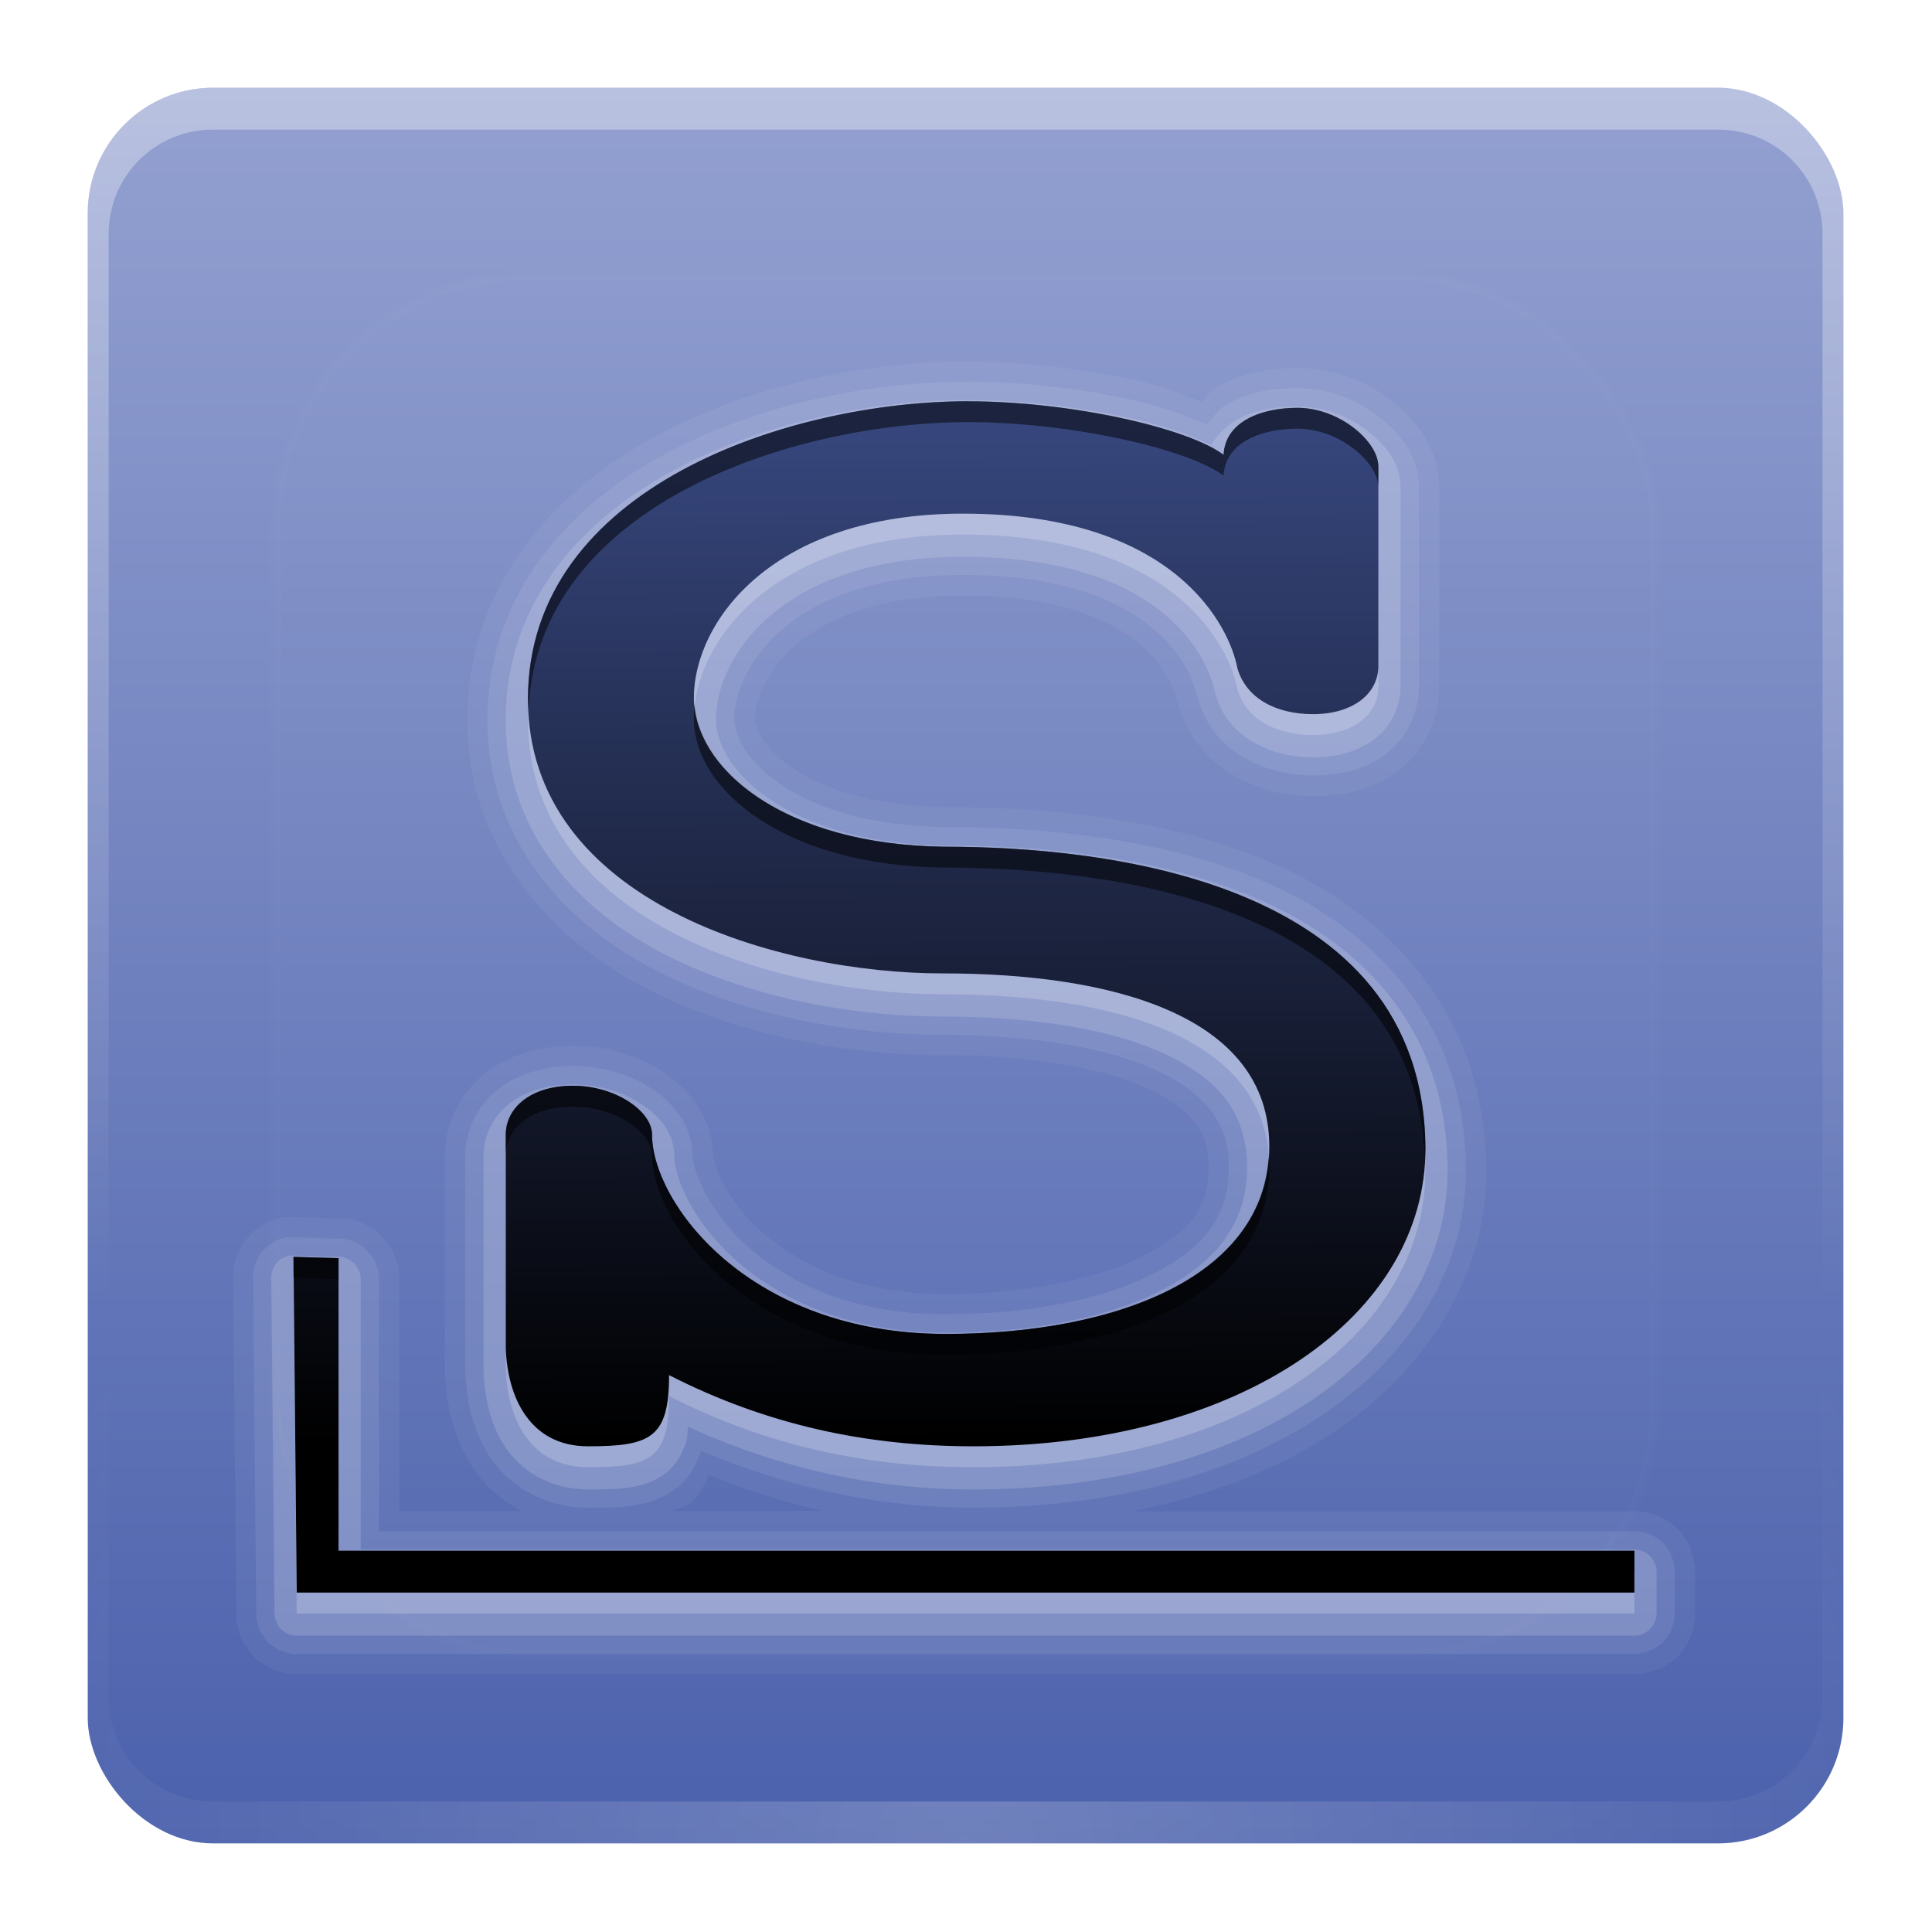 <svg height="22" width="22" xmlns="http://www.w3.org/2000/svg" xmlns:xlink="http://www.w3.org/1999/xlink"><linearGradient id="a"><stop offset="0" stop-color="#fff"/><stop offset="1" stop-color="#fff" stop-opacity="0"/></linearGradient><linearGradient id="b" gradientUnits="userSpaceOnUse" x1="48" x2="48" y1="90" y2="5.988"><stop offset="0" stop-color="#4b61ac"/><stop offset="1" stop-color="#93a0d0"/></linearGradient><linearGradient id="c" gradientUnits="userSpaceOnUse" x1="36.357" x2="36.357" xlink:href="#a" y1="6" y2="63.893"/><radialGradient id="d" cx="48" cy="90.172" gradientTransform="matrix(1.157 0 0 .996 -7.551 .197)" gradientUnits="userSpaceOnUse" r="42" xlink:href="#a"/><linearGradient id="e" gradientUnits="userSpaceOnUse" x1="48" x2="48" xlink:href="#a" y1="20.221" y2="138.661"/><clipPath id="f"><rect height="84" rx="6" width="84" x="6" y="6"/></clipPath><filter id="g" color-interpolation-filters="sRGB" height="1.384" width="1.384" x="-.192" y="-.192"><feGaussianBlur stdDeviation="5.28"/></filter><linearGradient id="h" gradientTransform="matrix(.449 0 0 .447 -116.01 -161.732)" gradientUnits="userSpaceOnUse" x1="365.512" x2="365.978" y1="408.397" y2="520.171"><stop offset="0" stop-color="#384880"/><stop offset="1"/></linearGradient><g transform="matrix(.238 0 0 .238 -.429 -.429)"><g><rect fill="url(#b)" height="84" rx="6" width="84" x="6" y="6"/><path d="m12 6c-3.324 0-6 2.676-6 6v2 68 2c0 .335.041.651.094.969.049.296.097.597.188.875.01.03.021.064.031.094.099.288.235.547.375.812.145.274.316.536.5.781s.374.473.594.688c.44.428.943.815 1.5 1.094.279.14.573.247.875.344-.256-.1-.487-.236-.719-.375-.007-.004-.024.004-.031 0-.032-.019-.062-.043-.094-.062-.12-.077-.231-.164-.344-.25-.106-.081-.213-.161-.312-.25-.178-.161-.347-.345-.5-.531-.108-.13-.218-.265-.312-.406-.025-.038-.038-.086-.062-.125-.065-.103-.13-.205-.188-.312-.101-.195-.206-.416-.281-.625-.008-.022-.024-.041-.031-.062-.032-.092-.036-.187-.062-.281-.03-.107-.07-.203-.094-.312-.073-.342-.125-.698-.125-1.062v-2-68-2c0-2.782 2.218-5 5-5h2 68 2c2.782 0 5 2.218 5 5v2 68 2c0 .364-.052.721-.125 1.062-.044.207-.088.398-.156.594-.008.022-.023.041-.031.062-.063.174-.138.367-.219.531-.042.083-.079.17-.125.25-.055.097-.127.188-.188.281-.094.141-.205.276-.312.406-.143.174-.303.347-.469.5-.011.01-.02.021-.031.031-.138.126-.285.234-.438.344-.103.073-.204.153-.312.219-.007.004-.024-.004-.031 0-.232.139-.463.275-.719.375.302-.097.596-.204.875-.344.557-.279 1.06-.666 1.5-1.094.22-.214.409-.442.594-.688s.355-.508.5-.781c.14-.265.276-.525.375-.812.01-.031.021-.063.031-.094.09-.278.139-.579.188-.875.052-.318.094-.634.094-.969v-2-68-2c0-3.324-2.676-6-6-6z" fill="url(#c)" opacity=".35"/><path d="m12 90c-3.324 0-6-2.676-6-6v-2-68-2c0-.335.041-.651.094-.969.049-.296.097-.597.188-.875.01-.03.021-.064.031-.094.099-.288.235-.547.375-.812.145-.274.316-.536.5-.781s.374-.473.594-.688c.44-.428.943-.815 1.5-1.094.279-.14.573-.247.875-.344-.256.1-.487.236-.719.375-.007.004-.024-.004-.031 0-.032.019-.062.043-.094.062-.12.077-.231.164-.344.25-.106.081-.213.161-.312.25-.178.161-.347.345-.5.531-.108.13-.218.265-.312.406-.025.038-.038.086-.062.125-.065.103-.13.205-.188.312-.101.195-.206.416-.281.625-.008.022-.024.041-.031.062-.032.092-.036.187-.062.281-.03.107-.07.203-.094.312-.073.342-.125.698-.125 1.062v2 68 2c0 2.782 2.218 5 5 5h2 68 2c2.782 0 5-2.218 5-5v-2-68-2c0-.364-.052-.721-.125-1.062-.044-.207-.088-.398-.156-.594-.008-.022-.023-.041-.031-.062-.063-.174-.138-.367-.219-.531-.042-.083-.079-.17-.125-.25-.055-.097-.127-.188-.188-.281-.094-.141-.205-.276-.312-.406-.143-.174-.303-.347-.469-.5-.011-.01-.02-.021-.031-.031-.138-.126-.285-.234-.438-.344-.103-.073-.204-.153-.312-.219-.007-.004-.024.004-.031 0-.232-.139-.463-.275-.719-.375.302.097.596.204.875.344.557.279 1.06.666 1.5 1.094.22.214.409.442.594.688s.355.508.5.781c.14.265.276.525.375.812.01.031.021.063.031.094.09.278.139.579.188.875.052.318.094.634.094.969v2 68 2c0 3.324-2.676 6-6 6z" fill="url(#d)" opacity=".2"/></g><rect height="66" rx="12" style="opacity:.1;stroke:#fff;stroke-width:.5;stroke-linecap:round;clip-path:url(#f);fill:url(#e);filter:url(#g)" width="66" x="15" y="15"/><g><g fill="#fff"><path d="m48.125 19.094c-4.703 0-10.318 1.053-15.094 3.656-4.81 2.622-8.875 7.189-8.875 13.5 0 6.103 3.945 10.457 8.562 12.844 4.576 2.366 9.898 3.188 14.188 3.188 3.794 0 7.417.538 9.656 1.531 1.15.51 1.916 1.074 2.375 1.656.471.597.688 1.166.688 2.188 0 1.005-.221 1.728-.688 2.375s-1.214 1.222-2.344 1.812c-2.176 1.137-5.706 1.875-9.531 1.875-4.088 0-6.867-1.33-8.688-2.875-.882-.748-1.526-1.604-1.938-2.344-.199-.357-.32-.701-.406-.969-.087-.267-.125-.509-.125-.438 0-1.949-1.291-3.306-2.469-4.062-1.195-.767-2.656-1.188-4.219-1.188-1.515 0-2.983.378-4.156 1.281-1.22.939-1.969 2.4-1.969 3.969v10.219c-.002.14-.002-.108 0 .031 0.0.02 0.0.063 0 .062.053 1.534.38 3.282 1.469 4.812.557.783 1.304 1.407 2.188 1.875h-5.844v-11.094c.001.118-0-.008 0-.031 0-.017 0-.07 0-.094 0-.012 0-.052 0-.062s0-.093 0-.094c-0-0-.026-.035-.031-.062 0-.006 0-.021 0-.031-0-.005 0-.018 0-.031-0-.006.001-.015 0-.031-0-.004.002-.018 0-.031-.004-.013.002-.026 0-.031-.004-.031 0-.062 0-.062-0-0-.029-.118-.031-.125-.002-.007-.029.005-.031 0-.004-.011.004-.02 0-.031-0-.002-.023-.071-.031-.094-.008-.023 0-.03 0-.031-.001-.003-.061-.122-.062-.125-0-0-.019-.064-.031-.094.008.023-.001-.033 0-.031.001.001-.039-.047-.031-.031-0-.001.011-.035 0-.062-.002-.006.003-.023 0-.031-.001-.002-.03.003-.031 0-.001-.003.002-.026 0-.031-.004-.01-.031-.125-.031-.125-0-0-.039-.027-.062-.062-.004-.01-.031-.031-.031-.031-0-0-.015-.034-.031-.062-0-0-.025-.024-.031-.031-.004-.007 0-.031 0-.031-0-0-.071-.065-.094-.094 0.0 0.0.006-.024 0-.031-.005-.008-.019-.014-.031-.031-.015-.018-.029-.029-.031-.031-.006-.007-.03-.03-.031-.031-0-.001-.055-.086-.062-.094-.007-.007-.023-.024-.031-.031-.002-.002-.092-.092-.094-.094-.087-.09-.016-.016-.031-.031s-.061-.061-.062-.062c-.01-.01-.039-.041-.062-.062.015.016-.032-.032-.031-.031-.005-.005-.093-.094-.094-.094-.003-.002-.122-.092-.125-.094-0-0-.084-.026-.094-.031-.01-.005-.027-.029-.031-.031-.012-.007-.037-.003-.031 0-.033-.021-.093-.062-.094-.062-.001-.001-.002-.017-.031-.031-.012-.008-.02-.024-.031-.031-.005-.004-.024.005-.031 0-.004-.003-.02-.025-.031-.031-.011-.007-.094-.031-.094-.031-.001-.001-.085-.048-.125-.062-.012-.005-.032-0-.031 0-.032-.013-.093-.062-.094-.062-.045-.015-.122-.03-.125-.031-0-0-.156-.031-.156-.031.002.001-.028.001-.031 0-.023-.002-.054 0-.062 0-.006-.002.009-.028 0-.031-.004-.002-.02.003-.031 0-.006-.002-.017.004-.031 0s-.125-.031-.125-.031c-0-0-.085 0-.094 0s-.027 0-.031 0c-.002-0-.133-0-.156 0l-2.031-.062h-.062c-.016-.001-.018 0-.031 0s-.029-0-.031 0c-.003-0-.217 0-.188 0 .024 0-.081-0-.125 0-.005-0-.02-0-.031 0-.044.001-.124-0-.125 0a.973.973 0 0 0 -.156 0c-0.0 0-.085.029-.094.031-.009.003-.026-.002-.031 0-.01.003-.021.028-.031.031-.02.007-.039-.008-.062 0-.046.016-.029.03-.031.031-.019.004-.045-.004-.062 0-.009.002-.02-.002-.031 0-.005.001-.02.029-.031.031-.011.003-.125.031-.125.031-.077.029-.016-.006-.031 0s-.043.024-.062.031c-.039.015-.122.061-.125.062-0.0 0-.111.053-.125.062-.014.009-.026-.004-.031 0-.011.008-.026.028-.031.031-.01.007.007.026 0 .031-.015.011-.047.02-.062.031-.012.007-.012.02-.031.031-.039.023-.154.092-.156.094-.07.05-.019.022-.031.031-.012.009-.047.02-.062.031-.031.023-.092.061-.094.062-.002.002-.094.094-.125.125s-.012.012-.062.062c.171-.174-.184.183-.188.188-.004.004-.153.183-.156.188-.002.002-.039.086-.062.125-.012.019-.022.047-.031.062-.009.015.027-.041-.031.062-0.0 0-.059.085-.062.094-.004.009.003.023 0 .031-.001.001.004.025 0 .031-.007.015-.024.017-.031.031-.015.039.001.029 0 .031-.007.011-.025.021-.031.031-.005.009-.025.021-.031.031-.003.005.006.02 0 .031-.003.006-.024.017-.031.031-.007.014-.031.125-.031.125-0.0 0-.029.084-.031.094-.002.01-.03.026-.031.031-.002.01.002.022 0 .031-.004.018.004.043 0 .062-.001.003-.024.086-.031.125-.004.019.003.047 0 .062s-.011-.058-.031.062c-.001.007-.031.244-.031.25-0.0.003-0.0.149 0 .188 0.0.039-0.0.034 0 .062l.156 16.062c-.001-.123 0.0.008 0 .031-0.0.023-0.0.123 0 .125-0.0.006-0.0.026 0 .031 0.0.011-0.0.093 0 .094 0.0 0.0.026.035.031.062-0.0.006-0.0.021 0 .031 0.0.005-0.0.018 0 .031.002.01-.001.028 0 .031.004.017-.002.025 0 .031.004.013-.002.026 0 .031.001.004.03-.004.031 0 .004.029-0.0.062 0 .062.001.003.001.034 0 .031.008.029-.002.089 0 .094.002.007.029-.005.031 0 .004.011-.004.02 0 .031.001.003.03.122.031.125.001.003.061.153.062.156.008.023.031.124.031.125.002.005-.002.024 0 .031.002.007.062.093.062.094.046.097.023.047.031.062.008.016.03.061.031.062.001.001.047.102.062.125 0.0 0.0.038.029.062.062.007.01-.006.023 0 .031 0.0 0.0.024.02.031.031.013.016.026.025.031.031.022.035.031.094.031.094 0.0 0.0.013.01.031.031.005.007.024.02.031.031.013.017.032.032.031.031.002.003-.005.024 0 .031.004.004.027-.004.031 0 .02.025.062.094.062.094.002.002.114.114.094.094-.02-.02.091.092.094.094 0.0 0.0.086.089.094.094.004.004.027-.004.031 0 .003.003.024.024.031.031.012.008.024.026.031.031.022.018.031.031.031.031 0.0 0.0.058.009.094.031.006.005.016.018.031.031.011.007.031.031.031.031.009.006.022-.007.031 0 .034.024.062.062.062.062.023.015.124.062.125.062.001.001.047.023.062.031.016.008-.034-.015.062.031 0.0 0.0.087.06.094.062.007.002.026-.002.031 0 .002.001.102.024.125.031.003.001.153.062.156.062.003.001.122.03.125.031.012.004.02-.004.031 0 .005.002-.007.029 0 .031.007.002.125-0.0.125 0 .009.003.125.031.125.031-0-0.0.057-.003.094 0 .027.005.062.031.062.031.001 0.0.083-0.0.094 0s.051 0.0.062 0c.025.001.076 0.0.094 0 .023-0.0.155.001.031 0h64c-.123.001.008-0.0.031 0 .023 0.0.123 0.0.125 0 .006 0.0.026 0.0.031 0 .011-0.0.093 0.0.094 0 0-0.0.035-.026.062-.031.037-.003.094-0.0.094 0 .008-.001.033.004.062 0 .01-.003-.006-.029 0-.031.029-.004.062 0.0.062 0 .009-.003.03.001.031 0 .029-.008.089.002.094 0 .007-.002-.005-.029 0-.031.011-.004.02.004.031 0 .003-.001.122-.03.125-.031.003-.001.153-.061.156-.062.023-.008.124-.031.125-.031.005-.002.024.002.031 0 .007-.002.093-.062.094-.062.097-.046.047-.023.062-.031.016-.008.061-.03.062-.031.001-.001.102-.047.125-.062 0-0.0.029-.038.062-.062.013-.007.024.004.031 0 0-0.0.02-.024.031-.031.007-.005.018-.021.031-.031.035-.022.094-.031.094-.031 0-0.0.055-.056.062-.062.017-.013.032-.032.031-.031-.001.001.047-.047.031-.031.025-.02.094-.062.094-.062.002-.002.114-.114.094-.094-.02.02.092-.091.094-.094 0-0.0.043-.068.062-.094.008-.008.023-.023.031-.031.003-.003.024-.024.031-.031.013-.017.034-.035.031-.031.018-.022.031-.031.031-.031 0-0.0.009-.058.031-.094.01-.013.026-.024.031-.031.007-.011.031-.031.031-.031 0-0-.005-.019 0-.031.024-.034.062-.062.062-.062.015-.023.062-.124.062-.125.001-.001.023-.047.031-.062.008-.016-.015.034.031-.062 0-0.0.06-.087.062-.094.002-.007-.002-.026 0-.031-.001.002.008-.054 0-.031.01-.027.025-.076.031-.094.001-.003.062-.153.062-.156.001-.003.03-.122.031-.125.004-.012-.004-.02 0-.031.002-.005.029.007.031 0 .002-.005-.008-.065 0-.094.001-.002-.003-.023 0-.031.004-.012-.004-.05 0-.062.008-.034.031-.063.031-.062-0.0 0-.003-.057 0-.094.005-.027.031-.062.031-.062 0-.001-0-.083 0-.094s0-.051 0-.062c.001-.025 0-.076 0-.094-0-.023.001-.155 0-.031v-2c.001.123-0-.008 0-.031 0-.017.001-.069 0-.094-0.0.023-0-.033 0-.031 0-.006 0-.026 0-.031-0-.011 0-.093 0-.094-0-0-.026-.035-.031-.062 0-.006 0-.021 0-.031-0-.005 0-.018 0-.031-0-.007.001-.014 0-.031-0-.004.002-.019 0-.031-.004-.013.002-.026 0-.031-.001-.004-.03.004-.031 0-.004-.013.004-.051 0-.062-0-0.0.002-.118 0-.125-.002-.007-.029.005-.031 0-.004-.011.004-.02 0-.031-.001-.003-.03-.122-.031-.125-.001-.003-.061-.153-.062-.156-.006-.018-.021-.066-.031-.094.008.023-.001-.033 0-.031-.002-.005.002-.024 0-.031-.002-.007-.062-.093-.062-.094-.046-.097-.023-.047-.031-.062-.008-.016-.03-.061-.031-.062-.001-.001-.047-.102-.062-.125-0-0-.038-.029-.062-.062-.005-.012 0-.031 0-.031-.005-.006-.028.005-.031 0 0.0 0.0.003-.027 0-.031-.013-.016-.026-.025-.031-.031-.022-.035-.031-.094-.031-.094-0-0-.013-.01-.031-.031.003.004-.018-.014-.031-.031-.008-.012-.024-.02-.031-.031-.002-.003.005-.024 0-.031-.011-.012-.039-.008-.031 0-.02-.025-.062-.094-.062-.094-.002-.002-.114-.114-.094-.094.02.02-.091-.092-.094-.094-0-0-.068-.043-.094-.062.008.008.012-.02 0-.031-.004-.004-.027.004-.031 0-.003-.003-.024-.024-.031-.031-.007-.007-.062-.062-.062-.062-0-0-.058-.009-.094-.031-.006-.005-.016-.018-.031-.031-.003-.002-.025.005-.031 0-.012-.009-.014-.019-.031-.031-.034-.024-.062-.062-.062-.062-.023-.015-.124-.062-.125-.062-.001-.001-.047-.023-.062-.031-.016-.008.034.015-.062-.031-0-0-.087-.06-.094-.062-.007-.002-.026.002-.031 0 .002.001-.054-.008-.031 0-.027-.01-.076-.025-.094-.031-.003-.001-.153-.062-.156-.062-.003-.001-.122-.03-.125-.031-.012-.004-.02.004-.031 0-.005-.002.007-.029 0-.031-.005-.002-.065.008-.094 0-.002-.001-.023.003-.031 0-.004-.001-.032.007-.062 0-.006-.002.01-.028 0-.031-.03-.007-.063-0-.062 0-.01-.003-.057.007-.094 0-.027-.005-.062-.031-.062-.031-.001-0-.083 0-.094 0-.005-0-.025-0-.031 0-.002-0-.102-0-.125 0-.023 0-.155-.001-.031 0h-24c3.69-.758 6.978-2.001 9.656-3.812 4.426-2.994 7.282-7.483 7.25-12.562-.048-7.649-5.001-12.474-10.5-14.75-5.441-2.252-11.5-2.562-15.406-2.562-3.38-.035-5.79-.878-7.25-1.844-1.465-.968-1.844-2.015-1.844-2.375 0-1.542 1.913-5.906 9.969-5.906 4.627 0 7.091 1.192 8.469 2.344 1.368 1.143 1.706 2.423 1.75 2.656a.973.973 0 0 0 .031.062c-0-.002.032.095.031.094-.001-.002.032.095.031.094.068.246.048.135.031.062-.007-.031.026.12 0 .031.854 2.897 3.739 4.25 6.406 4.25 1.397 0 2.846-.308 4.031-1.188 1.25-.927 2-2.417 2-4.031v-9.531c0-1.917-1.183-3.32-2.312-4.188-1.179-.906-2.726-1.531-4.469-1.531-1.148 0-2.478.148-3.75.844-.432.236-.608.508-.844.781-.954-.393-1.907-.781-3.219-1.062-2.435-.523-5.254-.875-7.938-.875zm-12.406 53.281c1.793.709 3.604 1.303 5.469 1.719h-7.219c.3-.151.621-.177.906-.406.476-.382.606-.855.844-1.312z" opacity=".05"/><path d="m48.125 20.062c-4.556 0-10.037 1.03-14.625 3.531-4.6 2.508-8.375 6.761-8.375 12.656 0 5.688 3.634 9.695 8.031 11.969 4.383 2.266 9.589 3.094 13.75 3.094 3.883 0 7.599.532 10.062 1.625 1.249.554 2.133 1.195 2.719 1.938s.906 1.586.906 2.781c0 2.327-1.14 3.797-3.562 5.062-2.398 1.253-6.026 1.969-9.969 1.969-4.3 0-7.324-1.406-9.312-3.094-.985-.836-1.694-1.793-2.156-2.625s-.656-1.585-.656-1.875c0-1.511-1.019-2.6-2.031-3.25-1.028-.66-2.298-1.031-3.688-1.031-1.348 0-2.593.347-3.562 1.094-.991.763-1.594 1.93-1.594 3.188v10.219c-0.0.002-0.0.029 0 .031a.879.879 0 0 0 0 .031c.049 1.423.345 2.964 1.281 4.281.963 1.353 2.626 2.281 4.594 2.281 1.559 0 3.062.005 4.312-1 .574-.462.87-1.083 1.094-1.719 4.16 1.743 8.48 2.719 13.031 2.719 6.75 0 12.54-1.621 16.75-4.469 4.215-2.852 6.842-7.036 6.812-11.75-.045-7.239-4.653-11.67-9.906-13.844-5.233-2.165-11.181-2.5-15.031-2.5-3.534-.037-6.129-.907-7.781-2-1.655-1.094-2.281-2.345-2.281-3.188 0-2.266 2.526-6.875 10.938-6.875 4.797 0 7.524 1.25 9.094 2.562s2.008 2.761 2.094 3.219a.879.879 0 0 0 .031.094c.001.003.016.047.031.094.007.024.024.039.031.062.708 2.403 3.122 3.562 5.469 3.562 1.252 0 2.467-.28 3.438-1 1.001-.743 1.625-1.946 1.625-3.25v-9.531c0-1.515-.938-2.638-1.938-3.406-1.028-.79-2.371-1.344-3.875-1.344-1.067 0-2.21.133-3.281.719-.436.238-.74.656-1.062 1.031-1.066-.463-2.202-.9-3.688-1.219-2.37-.509-5.119-.844-7.719-.844zm-32.625 40.938c-.006.001-.182.061-.188.062-.005.002-.151.029-.156.031-.005.002-.151.06-.156.062-.005.003-.12.091-.125.094-.005.003-.152.09-.156.094-.005.003-.121.09-.125.094-.004.004-.121.121-.125.125-.004.004-.121.121-.125.125-.004.004-.091.12-.094.125-.003.005-.091.151-.094.156-.003.005-.06.151-.062.156-.002.005-.092.151-.094.156-.002.005-.03.151-.031.156-.001.005-.03.151-.031.156-.001.006-.031.182-.031.188-0.0.006-0.0.151 0 .156l.156 16.062c0.0.003-0.0.091 0 .094 0.0.003-0.0.091 0 .094 0.0.003.031.091.031.094 0.0.003-.001.091 0 .094s.03.091.031.094c.001.003.03.091.031.094.001.003.03.091.031.094.001.003.03.091.031.094.001.003.03.091.031.094.001.003.03.06.031.062.002.003.061.091.062.094.002.003.061.06.062.062.002.003.029.091.031.094.002.003.06.06.062.062.002.002.06.091.062.094.002.002.06.06.062.062.002.002.06.06.062.062.002.002.091.06.094.062.002.002.06.061.062.062.003.002.091.029.094.031.003.002.06.061.062.062.003.002.091.061.094.062.003.002.06.03.062.031.003.001.091.03.094.031.003.001.091.03.094.031.003.001.091.03.094.031.003.001.091.03.094.031.003.001.091.031.094.031.003.001.091-0.0.094 0 .003 0.0.091.031.094.031.003 0.0.091-0.0.094 0 .003 0.0.091-0.0.094 0h64c.003-0.0.091 0.0.094 0 .003-0.0.091 0.0.094 0 .003-0.0.091-.031.094-.031.003-0.0.091.001.094 0s.091-.03.094-.031c.003-.001.091-.03.094-.031.003-.001.091-.03.094-.031.003-.001.091-.03.094-.031.003-.001.091-.03.094-.031.003-.001.06-.03.062-.031.003-.002.091-.061.094-.062.003-.002.06-.061.062-.062.003-.002.091-.029.094-.031.003-.002.06-.06.062-.062.002-.002.091-.06.094-.062.002-.002.06-.06.062-.062.002-.002.06-.06.062-.062.002-.002.06-.091.062-.094.002-.002.061-.06.062-.062.002-.003.029-.091.031-.094.002-.003.061-.06.062-.062.002-.003.061-.091.062-.094.002-.003.03-.06.031-.062.001-.003.03-.091.031-.094.001-.003.03-.091.031-.094.001-.003.03-.091.031-.094.001-.003.03-.091.031-.094.001-.003.031-.091.031-.094.001-.003-0-.091 0-.094 0-.003.031-.091.031-.094 0-.003-0-.091 0-.094 0-.003-0-.091 0-.094v-2c-0-.003 0-.091 0-.094-0-.003 0-.091 0-.094-0-.003-.031-.091-.031-.094-0-.003.001-.091 0-.094s-.03-.091-.031-.094c-.001-.003-.03-.091-.031-.094-.001-.003-.03-.091-.031-.094-.001-.003-.03-.091-.031-.094-.001-.003-.03-.091-.031-.094-.001-.003-.03-.06-.031-.062-.002-.003-.061-.091-.062-.094-.002-.003-.061-.06-.062-.062-.002-.003-.029-.091-.031-.094-.002-.003-.06-.06-.062-.062-.002-.002-.06-.091-.062-.094-.002-.002-.06-.06-.062-.062-.002-.002-.06-.06-.062-.062-.002-.002-.091-.06-.094-.062-.002-.002-.06-.061-.062-.062-.003-.002-.091-.029-.094-.031-.003-.002-.06-.061-.062-.062-.003-.002-.091-.061-.094-.062-.003-.002-.06-.03-.062-.031-.003-.001-.091-.03-.094-.031-.003-.001-.091-.03-.094-.031-.003-.001-.091-.03-.094-.031-.003-.001-.091-.03-.094-.031-.003-.001-.091-.031-.094-.031-.003-.001-.091 0-.094 0-.003-0-.091-.031-.094-.031-.003-0-.091 0-.094 0-.003-0-.091 0-.094 0h-60.062v-12.062c-0-.003 0-.091 0-.094s0-.091 0-.094c-0-.003-.031-.091-.031-.094-0-.003.001-.091 0-.094-.001-.003-.03-.091-.031-.094-.001-.003-.03-.091-.031-.094-.001-.003-.03-.091-.031-.094-.001-.003-.03-.06-.031-.062-.001-.003-.03-.091-.031-.094-.001-.003-.03-.091-.031-.094-.001-.003-.061-.06-.062-.062-.002-.003-.03-.091-.031-.094s-.061-.06-.062-.062c-.002-.003-.061-.091-.062-.094-.002-.002-.06-.06-.062-.062-.002-.002-.06-.06-.062-.062-.002-.002-.06-.06-.062-.062-.002-.002-.06-.06-.062-.062-.002-.002-.06-.061-.062-.062-.003-.002-.091-.061-.094-.062-.003-.002-.06-.03-.062-.031-.003-.002-.091-.061-.094-.062-.003-.002-.06-.03-.062-.031-.003-.001-.091-.061-.094-.062-.003-.001-.091-.03-.094-.031-.003-.001-.06-.03-.062-.031-.003-.001-.091-.03-.094-.031-.003-.001-.091.001-.094 0-.003-.001-.091-.031-.094-.031-.003-.001-.091-.031-.094-.031-.003-0-.091 0-.094 0-.003-0-.091 0-.094 0l-2.094-.062c-.002-0-.034.002-.062 0-.014-.001-.03 0-.031 0-.003-0-.122 0-.125 0-.003 0-.09-0-.094 0-.003 0-.09-0-.094 0a.879.879 0 0 0 -.062 0z" opacity=".08"/><path d="m48.125 20.938c-4.42 0-9.802 1.029-14.219 3.438s-7.906 6.35-7.906 11.875c0 5.319 3.356 9.013 7.562 11.188s9.303 3 13.344 3c3.958 0 7.745.507 10.406 1.688s4.156 2.817 4.156 5.531c0 2.646-1.437 4.488-4.031 5.844s-6.329 2.062-10.375 2.062c-4.495 0-7.734-1.496-9.875-3.312s-3.125-4.053-3.125-5.156c0-1.122-.745-1.935-1.625-2.5s-1.993-.906-3.219-.906c-1.199 0-2.25.304-3.031.906s-1.25 1.524-1.25 2.5v10.219a1.075 1.075 0 0 0 0 .031c.046 1.319.328 2.692 1.125 3.812s2.179 1.906 3.875 1.906c1.55 0 2.77-.025 3.75-.812.49-.394.797-.95.969-1.562.051-.183.031-.43.062-.625 4.357 1.976 8.87 3 13.656 3 6.609 0 12.222-1.588 16.25-4.312s6.465-6.646 6.438-11.031c-.043-6.876-4.332-10.944-9.375-13.031s-10.892-2.438-14.688-2.438c-3.675-.039-6.456-.95-8.281-2.156s-2.656-2.67-2.656-3.906c0-2.889 3.076-7.75 11.812-7.75 9.9 0 11.816 5.184 12.062 6.5a1.075 1.075 0 0 0 .031.094c.555 1.996 2.568 3 4.656 3 1.113 0 2.125-.264 2.906-.844s1.281-1.516 1.281-2.531v-9.531c0-1.159-.705-2.035-1.594-2.719s-2.055-1.156-3.344-1.156c-.984 0-1.986.139-2.875.625-.49.268-.932.709-1.25 1.219-1.111-.529-2.427-.986-4.094-1.344-2.308-.495-5.005-.812-7.531-.812zm-32.469 40.938a1.075 1.075 0 0 0 -.875 1.062l.156 16.062a1.075 1.075 0 0 0 1.062 1.062h64a1.075 1.075 0 0 0 1.062-1.062v-2a1.075 1.075 0 0 0 -1.062-1.062h-60.938v-12.938a1.075 1.075 0 0 0 -1.031-1.062l-2.156-.062a1.075 1.075 0 0 0 -.219 0z" opacity=".15"/><path d="m48.125 22c-8.496 0-21.062 4.085-21.062 14.25 0 9.75 12.072 13.125 19.844 13.125 8.093 0 15.625 1.995 15.625 8.281 0 6.125-7.133 8.969-15.469 8.969-9.467 0-14.062-6.304-14.062-9.531 0-1.131-1.758-2.344-3.781-2.344-2.024 0-3.219 1.055-3.219 2.344v10.219c.081 2.337 1.15 4.688 3.938 4.688 3.002 0 3.875-.409 3.875-3.406 4.623 2.364 9.416 3.406 14.562 3.406 12.867 0 21.675-6.305 21.625-14.281-.081-12.892-15.554-14.406-23-14.406-7.687-.081-12-3.74-12-7.125 0-3.627 3.732-8.812 12.875-8.812 10.285 0 12.778 5.523 13.125 7.375.405 1.456 1.843 2.219 3.625 2.219 1.863 0 3.125-.943 3.125-2.312v-9.531c0-1.209-1.871-2.812-3.875-2.812-1.699 0-3.45.639-3.531 2.25-1.699-1.289-7.353-2.562-12.219-2.562zm-32.281 40.938.156 16.062h64v-2h-62v-14z" opacity=".2"/></g><path d="m48.125 21c-8.496 0-21.062 4.085-21.062 14.25 0 9.75 12.072 13.125 19.844 13.125 8.093 0 15.625 1.995 15.625 8.281 0 6.125-7.133 8.969-15.469 8.969-9.467 0-14.062-6.304-14.062-9.531 0-1.131-1.758-2.344-3.781-2.344-2.024 0-3.219 1.055-3.219 2.344v10.219c.081 2.337 1.15 4.688 3.938 4.688 3.002 0 3.875-.409 3.875-3.406 4.623 2.364 9.416 3.406 14.562 3.406 12.867 0 21.675-6.305 21.625-14.281-.081-12.892-15.554-14.406-23-14.406-7.687-.081-12-3.74-12-7.125 0-3.627 3.732-8.812 12.875-8.812 10.285 0 12.778 5.523 13.125 7.375.405 1.456 1.843 2.219 3.625 2.219 1.863 0 3.125-.943 3.125-2.312v-9.531c0-1.209-1.871-2.812-3.875-2.812-1.699 0-3.45.639-3.531 2.25-1.699-1.289-7.353-2.562-12.219-2.562zm-32.281 40.938.156 16.062h64v-2h-62v-14z" fill="url(#h)"/><path d="m48.125 21c-8.496 0-21.062 4.085-21.062 14.25 0 .168.024.336.031.5.408-9.796 12.677-13.75 21.031-13.75 4.865 0 10.52 1.273 12.219 2.562.081-1.611 1.832-2.25 3.531-2.25 2.004 0 3.875 1.604 3.875 2.812v-1c0-1.209-1.871-2.812-3.875-2.812-1.699 0-3.45.639-3.531 2.25-1.699-1.289-7.353-2.562-12.219-2.562zm-13.094 14.5c-.03.237-.031.461-.031.688 0 3.385 4.313 7.044 12 7.125 7.36 0 22.541 1.484 22.969 13.969.009-.185.032-.375.031-.562-.081-12.892-15.554-14.406-23-14.406-7.446-.078-11.708-3.52-11.969-6.812zm-5.812 18.25c-2.024 0-3.219 1.055-3.219 2.344v1c0-1.289 1.194-2.344 3.219-2.344 2.023 0 3.781 1.213 3.781 2.344 0 3.227 4.595 9.531 14.062 9.531 8.335 0 15.469-2.843 15.469-8.969 0-.174-.02-.332-.031-.5-.38 5.779-7.333 8.469-15.438 8.469-9.467 0-14.062-6.304-14.062-9.531 0-1.131-1.758-2.344-3.781-2.344zm-13.375 8.188v1l2.156.062v-1zm2.156 14.062v1h62v-1z" opacity=".5"/></g></g></svg>